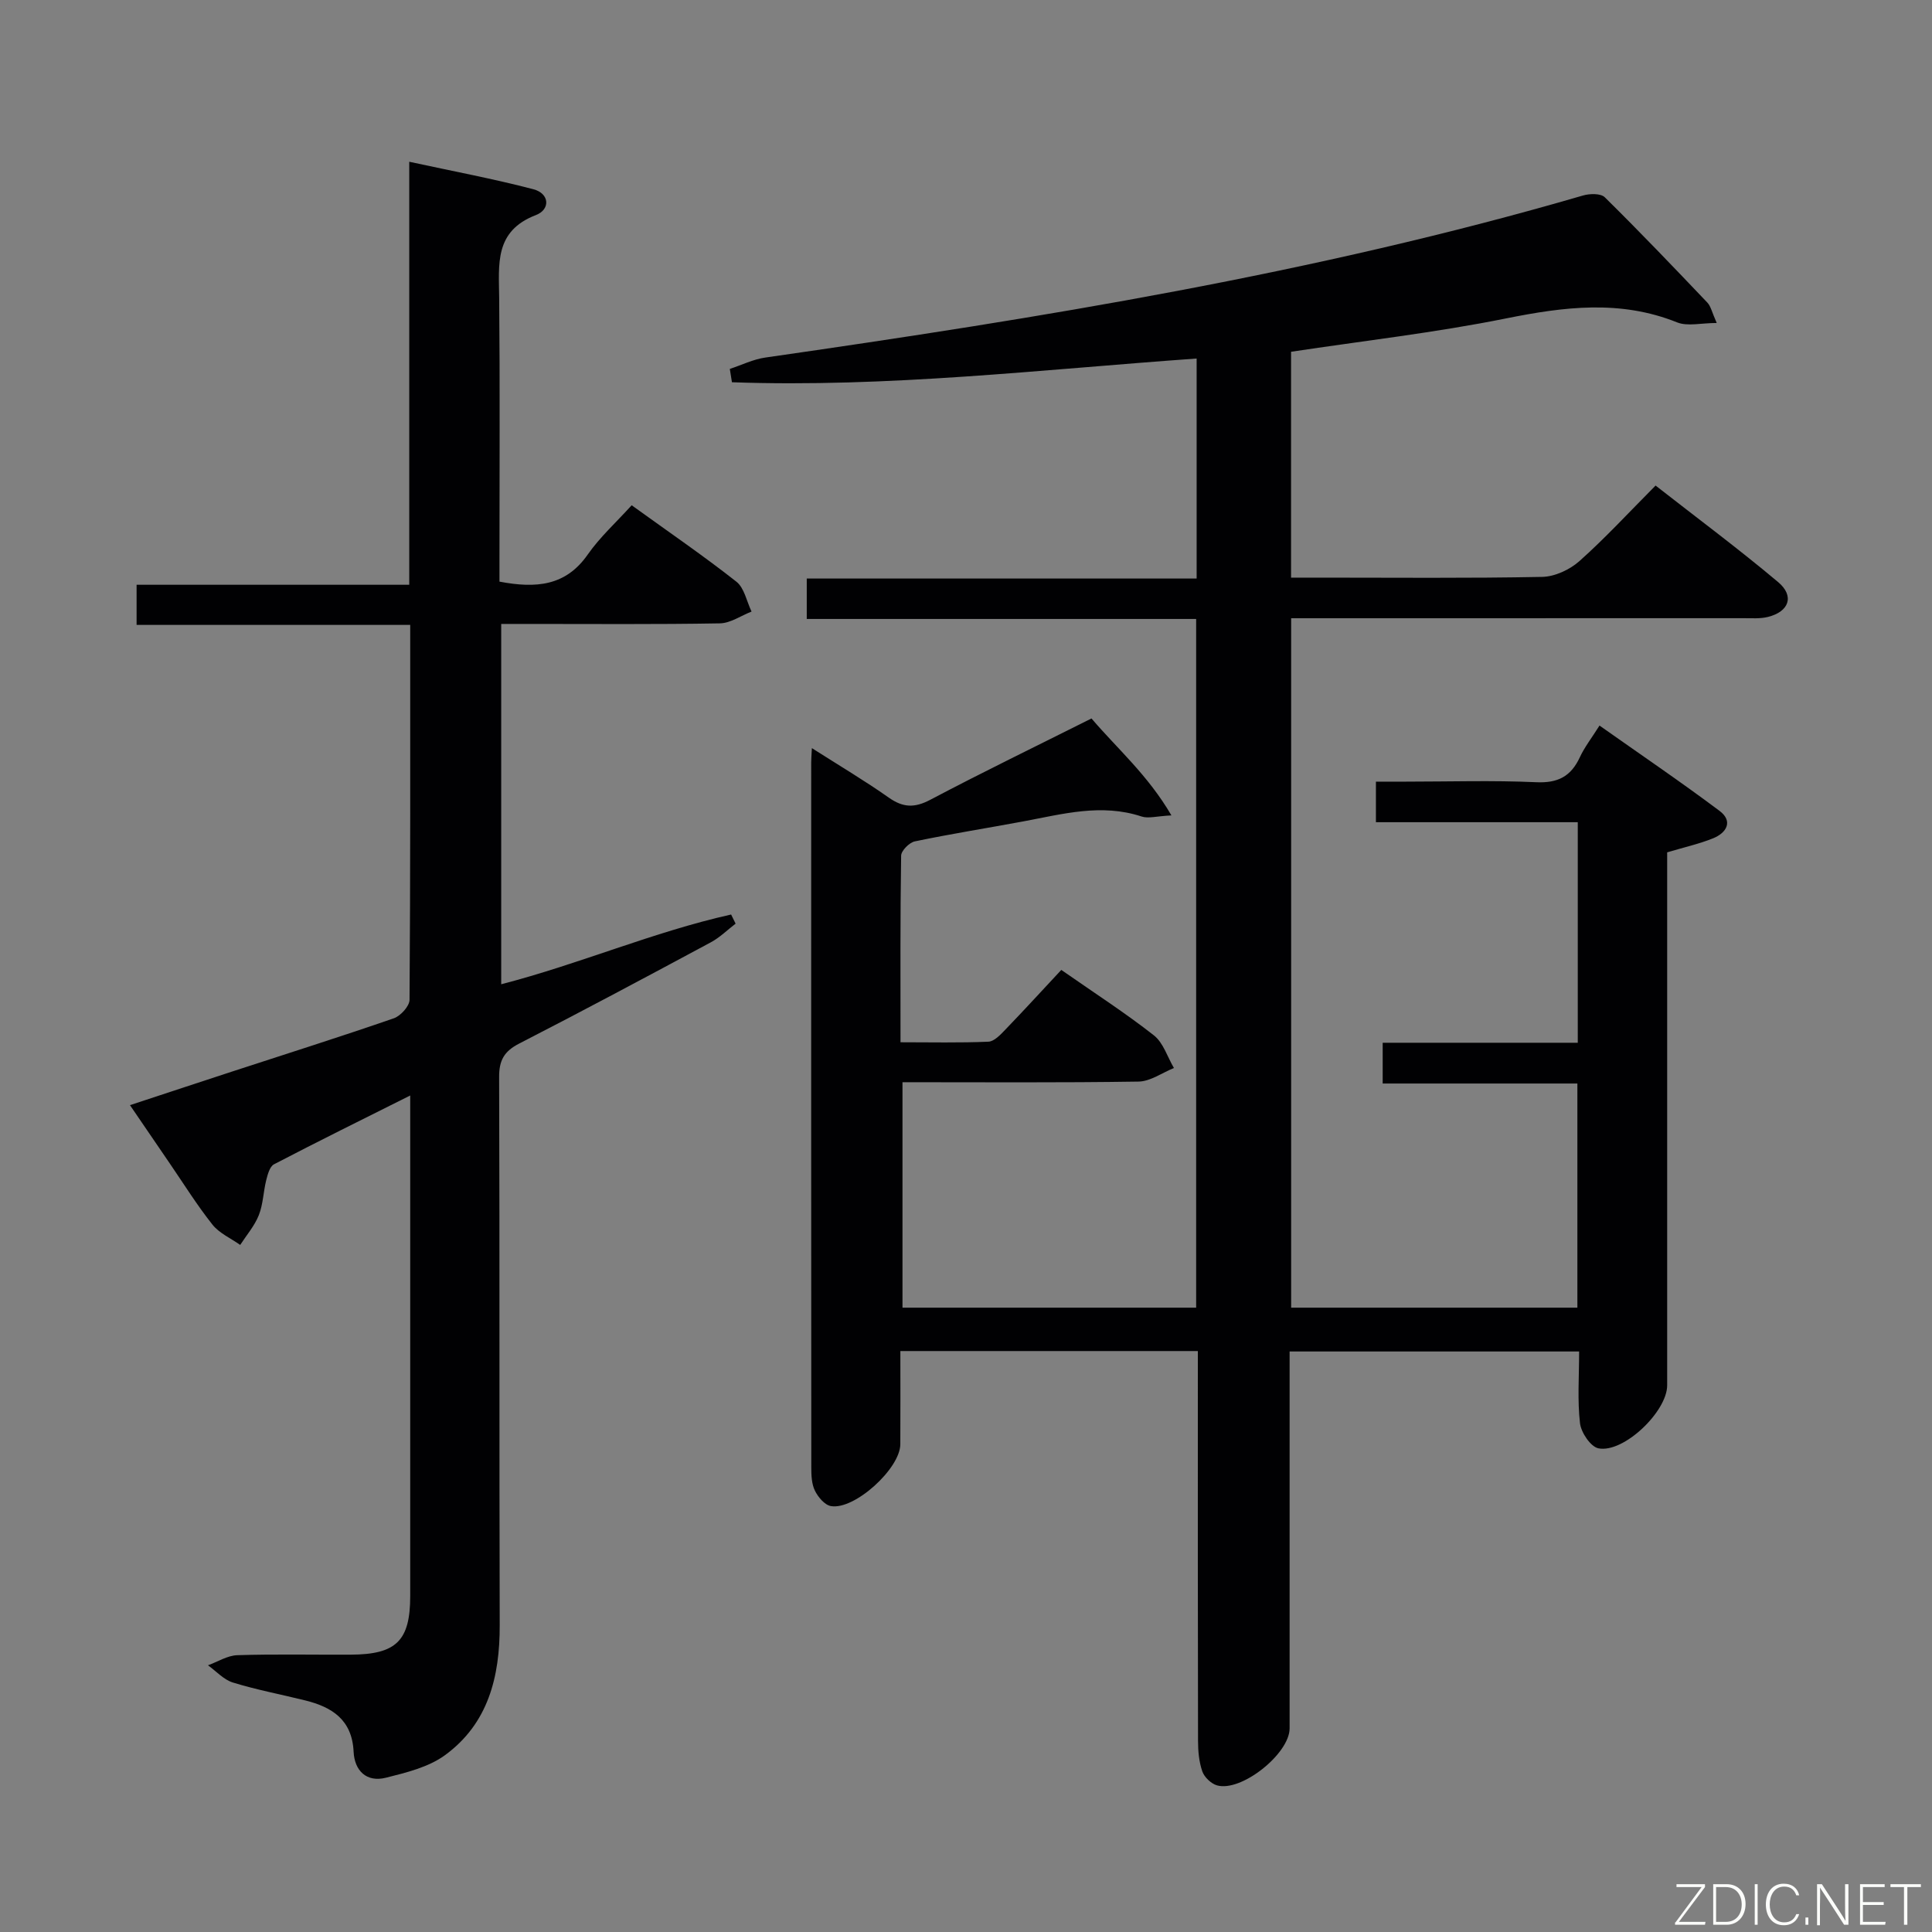 <svg enable-background="new 0 0 400 400" viewBox="0 0 400 400" xmlns="http://www.w3.org/2000/svg"><rect x="0" y="0" width="400" height="400" fill="#808080" stroke="none"/><path d="m355.43 66.87c-3.23 0-6.03.74-8.19-.12-11.79-4.73-23.42-3.24-35.45-.82-14.6 2.94-29.45 4.63-44.49 6.9v46.76h5.99c15.33 0 30.67.15 45.99-.15 2.62-.05 5.7-1.48 7.7-3.25 5.34-4.75 10.2-10.04 15.79-15.66 8.54 6.68 17.17 13.09 25.38 19.99 3.43 2.89 2.26 6.12-2.12 7.21-1.58.39-3.3.26-4.96.26-29.35.01-58.68.01-88.01.01-1.81 0-3.61 0-5.74 0v142.74h59.26c0-15.29 0-30.54 0-46.41-13.22 0-26.6 0-40.31 0 0-3 0-5.4 0-8.44h40.39c0-15.41 0-30.19 0-45.66-13.79 0-27.67 0-41.79 0 0-2.97 0-5.24 0-8.4h6.19c9 0 18.01-.29 26.99.12 4.49.21 7.19-1.2 9.03-5.15.96-2.08 2.41-3.93 4.08-6.58 8.47 5.98 16.8 11.63 24.85 17.66 2.86 2.14 1.47 4.56-1.35 5.69-2.91 1.17-6.02 1.86-9.49 2.9v5.86 104.49c0 5.42-9.02 14.09-14.24 13.04-1.61-.33-3.59-3.28-3.81-5.21-.55-4.76-.18-9.62-.18-14.84-20.02 0-39.74 0-59.94 0v5.54 72.49c0 5.25-10.02 13.25-15.04 11.8-1.22-.35-2.61-1.69-3.03-2.88-.69-1.98-.89-4.21-.89-6.34-.06-25-.04-49.99-.04-74.99 0-1.8 0-3.61 0-5.71-20.51 0-40.61 0-61.59 0 0 6.46.03 12.89-.01 19.31-.03 5.02-9.48 13.64-14.36 12.79-1.29-.22-2.67-1.86-3.32-3.19-.69-1.4-.75-3.2-.75-4.83-.03-48.66-.03-97.32-.02-145.98 0-.66.06-1.33.14-2.93 5.6 3.57 10.91 6.72 15.94 10.26 2.95 2.07 5.31 2.15 8.55.45 10.87-5.74 21.94-11.1 33.4-16.85 5.34 6.26 11.68 11.72 16.55 20.07-3.05.15-4.78.69-6.17.23-8.31-2.75-16.34-.51-24.44 1-7.5 1.4-15.05 2.59-22.52 4.15-1.14.24-2.82 1.93-2.83 2.97-.2 12.63-.13 25.27-.13 38.62 6.37 0 12.29.14 18.2-.12 1.21-.05 2.51-1.46 3.51-2.5 3.91-4.06 7.72-8.22 11.58-12.36 7 4.88 13.3 8.94 19.17 13.55 1.95 1.53 2.8 4.47 4.15 6.76-2.44.98-4.87 2.77-7.32 2.81-16.15.25-32.31.13-48.88.13v46.68h60.8c0-47.35 0-94.74 0-142.59-26.72 0-53.46 0-80.62 0 0-2.84 0-5.24 0-8.37h80.72c0-15.48 0-30.24 0-45.55-32.09 2.28-64.08 6.06-96.21 4.91-.15-.92-.29-1.84-.44-2.76 2.44-.8 4.83-1.99 7.33-2.35 57.03-8.19 113.85-17.4 169.3-33.55 1.39-.41 3.68-.47 4.52.36 7.23 7.12 14.25 14.47 21.25 21.82.72.77.95 2.02 1.93 4.21z" fill="#010103"/><path d="m84.93 226.81c-9.92 4.97-19.12 9.51-28.21 14.25-.87.46-1.3 2.09-1.6 3.27-.6 2.41-.64 5-1.54 7.27-.88 2.21-2.53 4.11-3.85 6.15-1.94-1.38-4.32-2.41-5.74-4.2-3.2-4.03-5.93-8.42-8.84-12.67-2.62-3.82-5.22-7.65-8.24-12.07 7.35-2.42 14.2-4.69 21.06-6.93 11.2-3.66 22.43-7.2 33.56-11.05 1.41-.49 3.25-2.51 3.26-3.83.19-25.66.14-51.31.14-77.62-18.95 0-37.66 0-56.65 0 0-3.05 0-5.45 0-8.31h56.45c0-29.17 0-57.9 0-87.58 9.05 1.96 17.45 3.53 25.7 5.69 3.36.88 3.56 4.18.52 5.35-8.65 3.32-7.66 10.2-7.6 17.2.17 17.83.06 35.66.06 53.5v5.19c7.59 1.44 13.72.91 18.26-5.59 2.55-3.65 5.94-6.72 9.11-10.22 7.79 5.62 14.91 10.49 21.68 15.82 1.65 1.3 2.13 4.09 3.14 6.19-2.19.85-4.36 2.4-6.56 2.44-13.16.23-26.33.12-39.5.12-1.8 0-3.6 0-5.77 0v74.6c16.2-4.18 31.49-10.84 47.6-14.44l.93 1.89c-1.7 1.3-3.26 2.86-5.12 3.86-13.18 7.08-26.38 14.14-39.69 20.97-3.1 1.59-4.17 3.46-4.15 6.93.13 37.83.01 75.66.12 113.49.03 10.7-2.38 20.37-11.33 26.91-3.41 2.49-8.01 3.61-12.24 4.67-4.04 1.01-6.5-1.49-6.68-5.4-.32-6.6-4.45-9.23-10.03-10.61-4.99-1.24-10.06-2.19-14.96-3.7-1.91-.59-3.45-2.34-5.16-3.57 2.02-.73 4.02-2.02 6.06-2.09 7.82-.25 15.66-.07 23.49-.11 9.45-.04 12.32-2.88 12.32-12.14.01-32.67 0-65.33 0-98 0-1.6 0-3.2 0-5.63z" fill="#010103"/><g fill="#fbfcfa"><path d="m346.9 398 5.4-7.3h-5.2v-.6h5.9v.6l-5.4 7.2h5.5l-.1.6h-6.2v-.5z"/><path d="m354.7 390.1h2.8c2.3 0 3.9 1.6 3.9 4.1s-1.6 4.3-3.9 4.3h-2.8zm.6 7.8h2c2.2 0 3.3-1.6 3.3-3.6 0-1.8-1-3.6-3.3-3.6h-2z"/><path d="m363.9 390.1v8.4h-.6v-8.4h1.6z"/><path d="m372.5 396.3c-.4 1.3-1.4 2.3-3.2 2.3-2.4 0-3.7-1.9-3.7-4.3 0-2.3 1.2-4.3 3.7-4.3 1.8 0 2.9 1 3.2 2.4h-.6c-.4-1.1-1.1-1.8-2.5-1.8-2.1 0-3 1.9-3 3.7s.9 3.7 3 3.7c1.4 0 2.1-.7 2.5-1.7z"/><path d="m373.8 398.5v-1.5h.6v1.5z"/><path d="m376.2 398.5v-8.4h1c1.3 2 4.4 6.7 4.9 7.6-.1-1.2-.1-2.4-.1-3.8v-3.8h.7v8.4h-.9c-1.2-1.9-4.4-6.8-5-7.7.1 1.1 0 2.3 0 3.9v3.9h-.6z"/><path d="m390 394.4h-4.3v3.5h4.7l-.1.6h-5.2v-8.4h5.1v.6h-4.5v3.1h4.3z"/><path d="m394.2 390.7h-2.8v-.6h6.3v.6h-2.8v7.8h-.7z"/></g></svg>